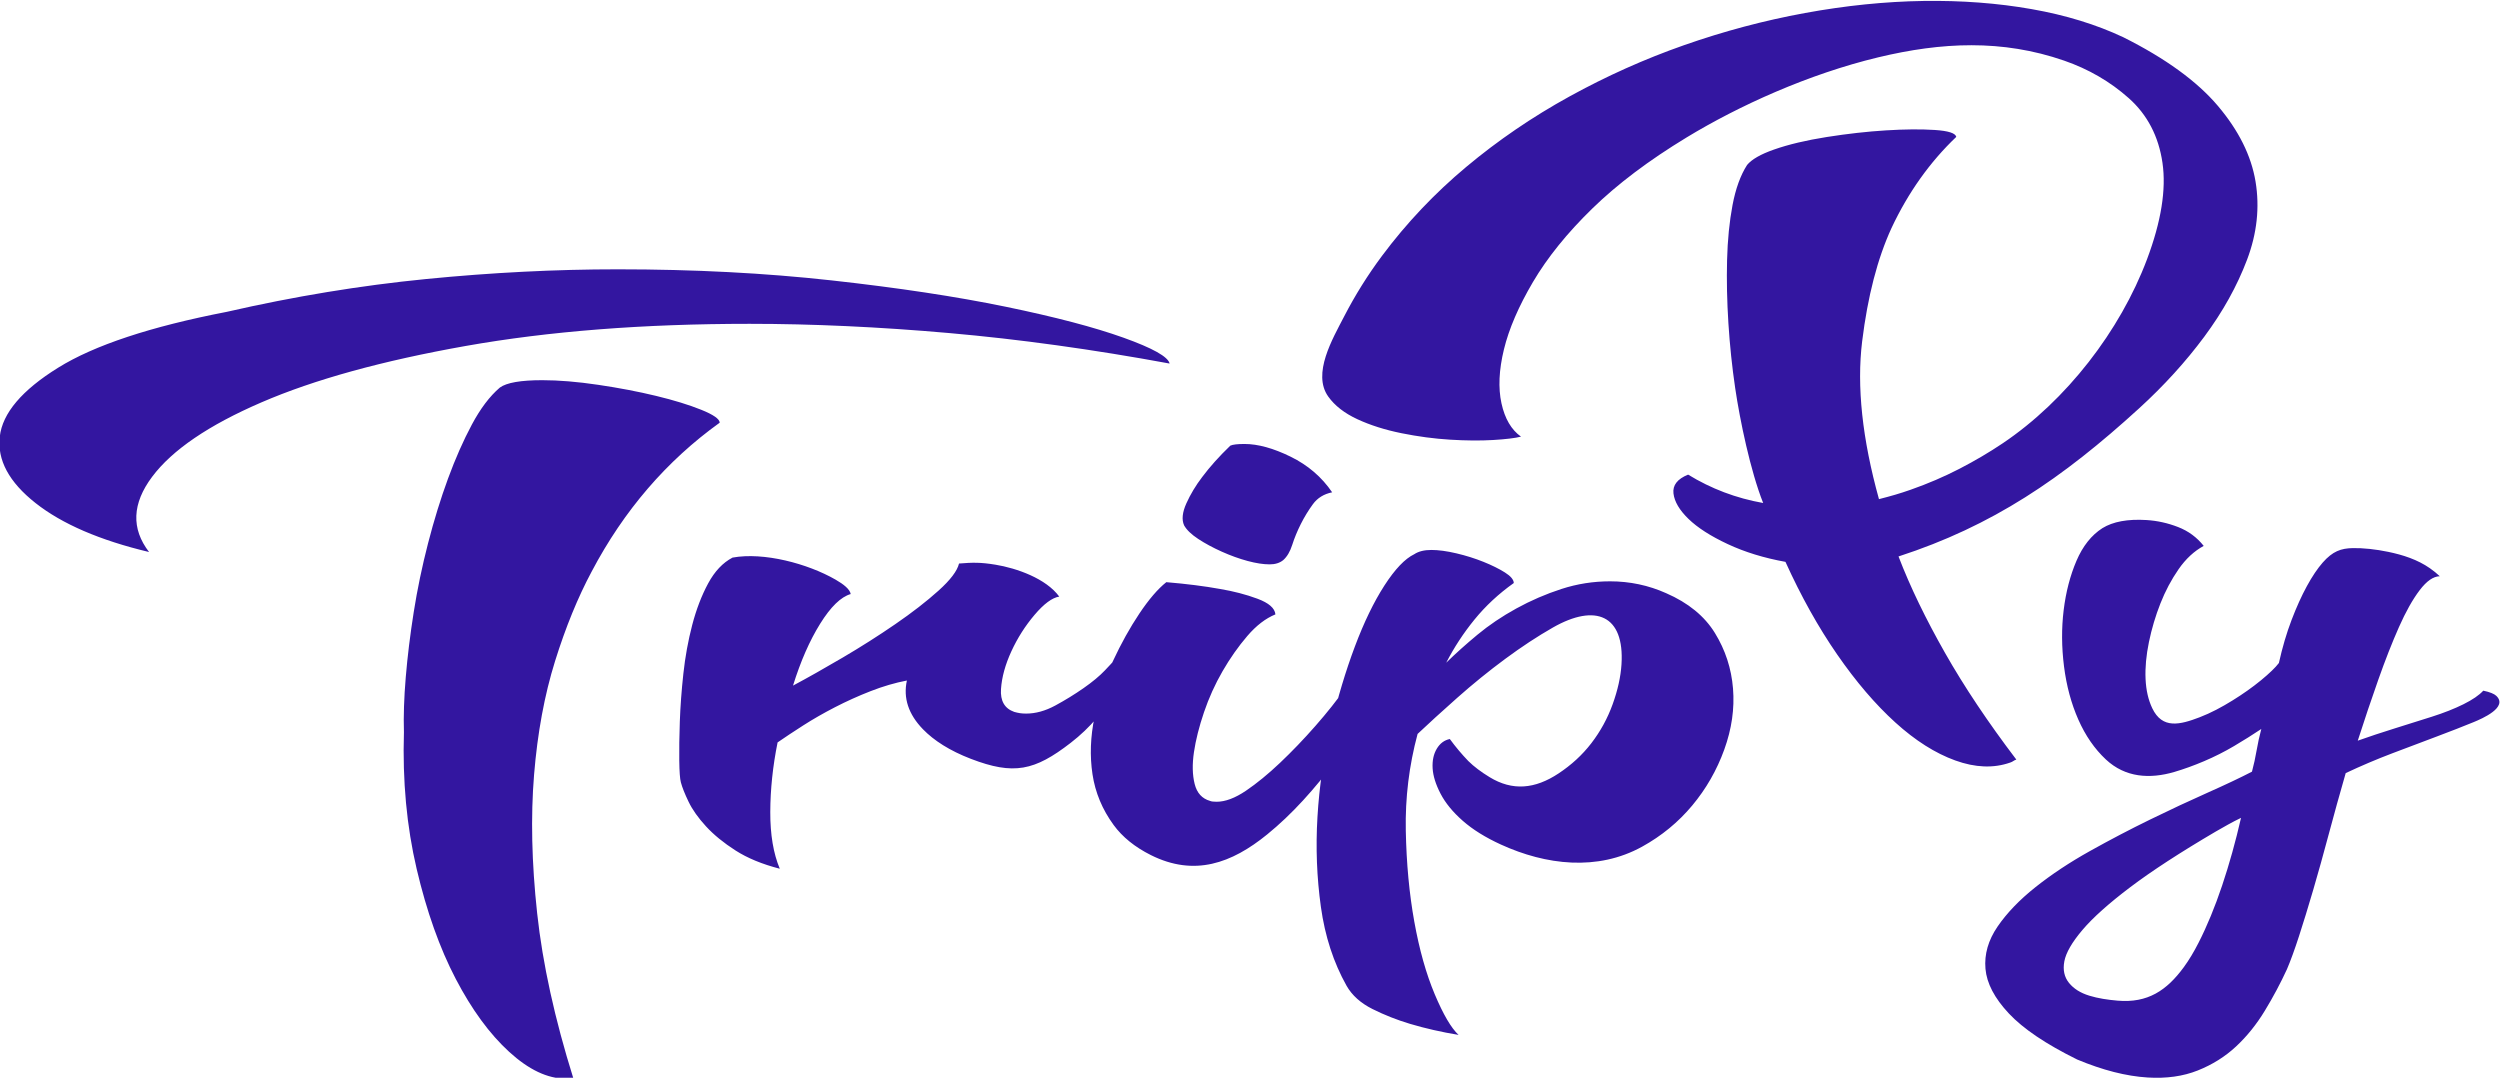 <?xml version="1.0" encoding="UTF-8"?>
<!DOCTYPE svg PUBLIC "-//W3C//DTD SVG 1.1//EN" "http://www.w3.org/Graphics/SVG/1.1/DTD/svg11.dtd">
<!-- Creator: CorelDRAW 2021.5 -->
<svg xmlns="http://www.w3.org/2000/svg" xml:space="preserve" width="215.289mm" height="92.81mm" version="1.1" style="shape-rendering:geometricPrecision; text-rendering:geometricPrecision; image-rendering:optimizeQuality; fill-rule:evenodd; clip-rule:evenodd"
viewBox="0 0 21528.9 9281"
 xmlns:xlink="http://www.w3.org/1999/xlink"
 xmlns:xodm="http://www.corel.com/coreldraw/odm/2003">
 <defs>
  <style type="text/css">
   <![CDATA[
    .fil0 {fill:#3316A0;fill-rule:nonzero}
   ]]>
  </style>
 </defs>
 <g id="Layer_x0020_1">
  <path class="fil0" d="M8570.86 4862.56c185.96,30.39 437.49,119.9 551.01,274.96 -61.06,9.73 -131.87,62.05 -212.41,156.97 -80.55,94.91 -147.14,199.56 -199.8,313.94 -52.65,114.38 -82.47,222.68 -89.47,324.89 -7.01,102.21 30.87,167.92 113.64,197.13 17.19,4.86 33.51,8.51 48.94,10.95 15.4,2.43 33.35,3.65 53.81,3.65 81.84,0 165.5,-23.12 250.99,-69.36 85.49,-46.24 166.6,-96.13 243.33,-149.67 76.75,-53.54 138.21,-104.65 184.41,-153.32 46.2,-48.67 70.93,-75.44 74.19,-80.31 48.04,9.73 72.02,40.15 71.93,91.26 -0.09,51.11 -19.52,110.73 -58.29,178.87 -38.76,68.14 -91.02,141.16 -156.75,219.03 -65.73,77.88 -141.04,149.67 -225.93,215.38 -311.57,241.21 -490.82,279.47 -859.56,137.83 -182.72,-70.18 -319.02,-158.2 -412.58,-254.65 -125.12,-128.98 -171.31,-268.91 -138.57,-419.8 -101.68,19.47 -205.57,49.89 -311.68,91.26 -106.1,41.37 -208.64,87.61 -307.61,138.72 -98.99,51.11 -190.25,103.43 -273.8,156.97 -83.56,53.54 -157.04,102.21 -220.44,146.02 -41.29,204.42 -62.26,403.98 -62.94,598.68 -0.67,194.69 26.65,357.74 81.95,489.15 -151.27,-38.93 -278.23,-91.26 -380.89,-156.97 -102.66,-65.7 -187.55,-135.06 -254.64,-208.07 -67.1,-73.01 -117.06,-143.59 -149.91,-211.73 -32.83,-68.14 -55.06,-124.12 -66.68,-167.92 -7.74,-29.2 -12.26,-91.26 -13.54,-186.17 -1.3,-94.91 0.28,-206.86 4.73,-335.85 4.45,-128.98 14.61,-266.48 30.45,-412.49 15.85,-146.03 41.27,-285.96 76.25,-419.81 34.99,-133.85 80.66,-253.1 137.03,-357.75 56.37,-104.64 126.48,-178.87 210.35,-222.67 267.2,-48.93 645.85,50.98 887.51,190.04 70.36,40.49 122.53,82.4 130.01,123.9 -84.47,24.33 -172.15,109.51 -263.01,255.53 -90.86,146.02 -168.8,323.67 -233.8,532.96 127.43,-68.14 269.81,-148.45 427.15,-240.92 157.35,-92.48 308.6,-188.62 453.79,-288.39 145.17,-99.78 269.15,-195.91 371.94,-288.39 102.78,-92.47 161.7,-170.35 176.75,-233.63 116.96,-9.7 186.03,-10.82 312.14,9.78zm-3250.75 -2543.29c653.97,0 1268.08,31.82 1842.32,95.47 574.25,63.65 1073.61,139.23 1498.12,226.74 424.51,87.53 762.66,176.36 1014.48,266.53 251.79,90.17 384.19,164.43 397.18,222.77 -661.55,-121.99 -1294.14,-209.51 -1897.77,-262.55 -603.64,-53.04 -1176.7,-79.56 -1719.2,-79.56 -914.09,0 -1729.55,63.65 -2446.39,190.95 -716.84,127.29 -1302.54,289.06 -1757.11,485.31 -454.56,196.25 -768.3,409.73 -941.23,640.46 -172.93,230.72 -181.9,446.86 -26.9,648.41 -423.06,-100.78 -748.92,-241.33 -977.56,-421.67 -228.65,-180.33 -331.29,-371.27 -307.92,-572.82 23.35,-201.56 190.83,-399.13 502.42,-592.73 311.58,-193.59 796.08,-354.04 1453.46,-481.34 579.2,-132.59 1151.24,-226.74 1716.13,-282.43 564.9,-55.69 1114.89,-83.54 1649.97,-83.54zm-448.75 6969.44c-156.07,0 -318.27,-76.91 -486.62,-230.72 -168.36,-153.82 -321.74,-363.32 -460.17,-628.52 -138.43,-265.21 -250.58,-580.79 -336.46,-946.76 -85.86,-365.98 -122.41,-758.47 -109.63,-1177.49 -4.37,-137.91 0.87,-295.7 15.7,-473.38 14.82,-177.68 37.71,-364.65 68.68,-560.9 30.96,-196.25 72.09,-393.82 123.41,-592.72 51.31,-198.9 108.62,-384.54 171.91,-556.92 63.3,-172.38 131.78,-327.52 205.46,-465.42 73.69,-137.91 153.94,-243.99 240.78,-318.24 58.11,-42.43 180.06,-63.65 365.85,-63.65 141.2,0 301.39,13.25 480.58,39.78 179.2,26.52 345.56,58.34 499.08,95.47 153.52,37.13 282.97,76.91 388.35,119.34 105.39,42.43 158.59,79.56 159.58,111.38 -457.8,328.85 -825.18,755.82 -1102.15,1280.91 -119.3,222.77 -224.51,480.02 -315.62,771.74 -91.12,291.72 -151.41,617.91 -180.9,978.58 -29.48,360.67 -20.63,758.48 26.54,1193.4 47.18,434.93 151.35,909.64 312.51,1424.12l-66.88 0zm13015.34 -165.13c-268.15,-132.35 -463.95,-264.39 -587.4,-396.15 -123.45,-131.75 -190.56,-260.06 -201.33,-384.9 -10.76,-124.85 23.93,-245.88 104.11,-363.08 80.18,-117.2 189.19,-230.57 327.03,-340.1 137.84,-109.53 293.59,-212.79 467.23,-309.78 173.66,-96.98 347.12,-187.77 520.4,-272.37 173.27,-84.58 337.65,-161.43 493.1,-230.56 155.46,-69.13 283.16,-129.6 383.12,-181.43 16.28,-61.1 29.67,-122.37 40.17,-183.83 10.52,-61.44 23.91,-122.72 40.19,-183.81 -73.82,49.29 -151.98,98.31 -234.47,147.07 -82.49,48.76 -168.45,92.13 -257.85,130.12 -89.41,37.98 -174.98,68.96 -256.74,92.93 -210.21,61.61 -421.44,49.49 -589.46,-107.54 -97.16,-90.81 -176.26,-205.37 -237.28,-343.64 -61.03,-138.28 -102.08,-290.86 -123.19,-457.74 -21.1,-166.87 -22.1,-328.38 -3,-484.51 19.1,-156.14 55.87,-297.73 110.28,-424.8 54.43,-127.06 128.85,-220.81 223.26,-281.26 91.4,-56.49 218,-79.78 379.79,-69.87 92.46,5.67 183.04,25.71 271.76,60.13 88.7,34.41 162.35,88.61 220.93,162.57 -82.36,44.62 -154.53,111.61 -216.52,200.95 -61.98,89.34 -114.11,187.57 -156.36,294.67 -42.24,107.12 -75.2,217.9 -98.85,332.36 -23.66,114.46 -33.33,220.46 -28.97,318.01 4.34,97.54 23.96,181.33 57.65,251.91 86.52,181.25 237.97,142.79 407.98,77.79 97.6,-37.31 190.74,-87.66 282.15,-144.15 91.4,-56.5 173.45,-114.6 246.13,-174.3 72.68,-59.72 124.09,-109.34 154.2,-148.89 30.05,-134.77 66.25,-257.77 108.64,-369.01 42.36,-111.25 86.51,-208.93 132.42,-293.05 45.91,-84.11 91.34,-151.72 136.26,-202.77 85.92,-97.65 157.23,-122.56 258.32,-124.58 88.71,-1.78 199.04,9.89 305.86,32.2 127.68,26.66 251.1,66.19 358.95,141.07 30.1,20.88 58.43,43.93 84.99,68.99 -55.01,0.76 -112.64,40.7 -172.87,119.8 -60.24,79.11 -119.83,185.15 -178.76,318.14 -58.94,133 -118.43,284.59 -178.47,454.77 -60.04,170.18 -118.76,344.59 -176.15,523.21 99.45,-35.3 204.69,-70.24 315.71,-104.83 111,-34.6 218.39,-68.38 322.11,-101.35 103.73,-32.96 194.52,-68.8 272.37,-107.49 77.85,-38.69 134.73,-77.64 170.62,-116.83 57.53,11.8 93.82,27.42 111.58,44.09 105.24,98.76 -121.58,196.74 -195.6,227.07 -92.3,37.81 -197.72,78.96 -316.27,123.44 -118.54,44.47 -245.87,92.56 -381.99,144.23 -136.13,51.69 -270.24,108.66 -402.34,170.95 -51.62,178.97 -100.22,354 -145.82,525.07 -45.6,171.06 -90.13,330.81 -133.61,479.25 -43.47,148.43 -84.32,281.5 -122.55,399.2 -38.22,117.7 -72.89,212.86 -103.99,285.47 -55.67,120.77 -119.26,240.04 -190.78,357.76 -71.51,117.74 -154.15,220.31 -247.92,307.69 -93.76,87.4 -203.62,156.22 -329.57,206.45 -125.96,50.23 -269.83,70.4 -431.62,60.48 -184.9,-11.34 -387.44,-63.08 -607.58,-155.22zm1195.74 -1963.4c-306.35,179.93 -552.05,339.76 -737.11,479.52 -185.04,139.76 -322.56,262.76 -412.54,369.02 -89.99,106.25 -141.86,196.21 -155.63,269.88 -13.75,73.67 -0.39,135.54 40.09,185.63 40.49,50.08 98.73,86.77 174.75,110.06 76.01,23.3 157.52,35.42 244.03,42.9 258.63,22.37 422.55,-87.4 569.5,-287.75 45.44,-61.94 87.36,-132.3 126.9,-209.78 73.75,-144.5 141.58,-309.04 203.5,-493.6 61.91,-184.56 116.16,-378.89 162.73,-583.02 -38.17,18.36 -75.65,37.79 -112.44,58.31 -36.79,20.51 -71.38,40.12 -103.78,58.83zm-5984.24 -3400.09c-50.75,12.89 -130.83,22.58 -240.25,29.06 -109.42,6.49 -232.64,5.54 -369.65,-2.84 -136.99,-8.39 -276.52,-26.92 -418.61,-55.6 -142.07,-28.69 -268.85,-68.88 -380.35,-120.56 -111.5,-51.69 -195.21,-116.8 -251.14,-195.33 -139.96,-196.51 37.54,-497.08 137.22,-690.14 94.27,-182.59 202.97,-356.41 326.06,-521.46 210.67,-282.48 452.52,-537.88 725.52,-766.15 273,-228.29 569.15,-430.33 888.46,-606.15 319.31,-175.82 647.85,-322.97 985.63,-441.46 343.51,-120.51 690.9,-212.92 1042.2,-277.27 351.31,-64.34 691.34,-98.96 1020.13,-103.87 328.79,-4.9 639.74,18.52 932.87,70.29 293.12,51.78 556.12,132.52 789,242.24 362.98,181.87 634.23,378.73 813.75,590.61 179.52,211.87 287.74,429.11 324.66,651.75 36.93,222.62 12.56,447.11 -73.08,673.48 -85.64,226.36 -208.43,447.35 -368.36,662.95 -159.93,215.62 -346.8,421.05 -560.59,616.29 -663.74,606.16 -1264.69,1013.73 -2072.49,1276.03 101.19,263.89 235.71,540.08 400.64,830.68 164.93,290.59 369.56,596.73 613.86,918.4 -11.46,4.01 -20.24,8.32 -26.36,12.91 -6.1,4.61 -14.89,8.92 -26.34,12.93 -143.13,50.21 -300.82,44.18 -473.07,-18.09 -172.26,-62.28 -344.24,-171.26 -515.97,-326.98 -171.72,-155.71 -338.82,-351.07 -501.29,-586.1 -162.48,-235.03 -310.82,-500.78 -445.06,-797.24 -184.75,-33.35 -350.56,-84.39 -497.44,-153.1 -146.88,-68.72 -259.36,-140.93 -337.41,-216.61 -78.05,-75.69 -121.24,-148.87 -129.56,-219.57 -8.31,-70.71 33.72,-124.72 126.09,-162.03 198.54,121.77 413.99,203.24 646.35,244.42 -109.55,-275.08 -200.63,-715.29 -241.08,-990.27 -26.78,-182 -46.21,-367.83 -58.28,-557.46 -12.08,-189.63 -15.89,-371.11 -11.44,-544.44 4.44,-173.34 20.08,-330.97 46.9,-472.9 26.83,-141.92 68.6,-257.19 125.35,-345.8 39.81,-48.33 116.97,-92.57 231.48,-132.74 125.95,-44.18 277.78,-80.27 455.52,-108.26 177.73,-28 347.33,-47 508.79,-57.01 161.48,-10.02 301.27,-11.21 419.41,-3.57 118.13,7.63 180.2,27.58 186.17,59.83 -227.98,217.41 -413.81,478.91 -557.48,784.53 -121.04,263.31 -205.34,588.58 -252.87,975.81 -47.55,387.23 0.73,840.22 144.81,1359.01 50.75,-12.9 97.39,-25.59 139.94,-38.05 42.54,-12.48 86.73,-26.74 132.53,-42.81 148.84,-52.21 289.44,-112.58 421.76,-181.09 132.33,-68.5 255.81,-141.27 370.46,-218.29 548.49,-368.53 1012.09,-969.43 1243.39,-1584.64 122.21,-325.08 166.68,-602.02 133.4,-830.84 -33.26,-228.82 -129.98,-414.52 -290.13,-557.12 -160.14,-142.59 -345.85,-250.45 -557.14,-323.56 -534.14,-184.85 -1055.75,-158.88 -1599.93,-28.38 -600.35,143.98 -1200.83,416.74 -1651.57,690.47 -325.28,197.54 -596,401.71 -812.14,612.51 -216.14,210.78 -386.15,421.35 -510.05,631.67 -123.89,210.33 -207.31,404.01 -250.27,581.04 -42.97,177.04 -50.01,331.66 -21.15,463.86 28.87,132.2 84.94,227.88 168.2,287.01zm-3187.2 3603.62c-138.84,-69.4 -245.41,-156.21 -320.37,-258.59 -97.99,-133.85 -158.87,-279.87 -182.62,-438.06 -23.74,-158.18 -17.85,-322.46 17.68,-492.81 35.55,-170.36 88.43,-330.97 158.69,-481.86 70.25,-150.88 146.08,-287.17 227.48,-408.85 81.4,-121.68 158.69,-211.73 231.87,-270.14 174.36,14.6 328.42,34.08 462.17,58.41 116.54,19.47 223.99,47.45 322.32,83.96 98.34,36.51 150.06,81.53 155.15,135.07 -84.17,34.07 -164.89,96.13 -242.18,186.17 -77.29,90.05 -148.27,191.04 -212.93,302.99 -64.67,111.94 -118.04,229.98 -160.16,354.09 -42.12,124.12 -70.9,238.5 -86.34,343.15 -15.45,104.64 -13.42,195.9 6.08,273.78 19.51,77.88 63.68,126.55 132.49,146.02 10.38,4.87 29.21,7.3 56.49,7.3 75.02,0 159.27,-31.63 252.74,-94.91 93.48,-63.27 191.53,-143.58 294.16,-240.93 102.63,-97.34 204.15,-203.21 304.53,-317.59 100.39,-114.38 187.29,-223.89 260.71,-328.54 73.41,-104.65 130.17,-197.12 170.26,-277.43 40.07,-80.32 54.62,-132.64 43.63,-156.97 47.73,0 94,7.29 138.78,21.89 34.42,9.74 68.16,25.56 101.24,47.46 33.09,21.91 50.25,52.33 51.48,91.26 -187.02,340.71 -385.49,642.48 -595.42,905.32 -84.96,116.81 -177.71,229.98 -278.26,339.49 -100.53,109.52 -203.17,206.86 -307.9,292.03 -306.74,249.52 -627.28,365.43 -1001.77,178.29zm806.09 -3540.36c115.93,0 248.37,36.51 397.3,109.51 148.94,73.02 268.09,175.23 357.49,306.65 -71.15,14.6 -126.33,48.67 -165.56,102.21 -39.23,53.54 -74.08,110.73 -104.55,171.57 -30.47,60.84 -55.02,120.46 -73.62,178.88 -18.63,58.4 -44.53,102.2 -77.7,131.41 -29.91,24.34 -68.74,36.5 -116.49,36.5 -54.56,0 -117.94,-9.73 -190.16,-29.2 -72.22,-19.47 -146.38,-46.24 -222.47,-80.31 -76.1,-34.07 -143.74,-70.57 -202.94,-109.51 -59.19,-38.94 -99.63,-77.88 -121.32,-116.82 -22,-48.67 -15.48,-111.95 19.57,-189.82 35.05,-77.88 80.41,-153.33 136.07,-226.33 65.43,-87.61 146.13,-177.66 242.09,-270.14 20.15,-9.73 60.92,-14.6 122.29,-14.6zm3147.14 1182.76c170.49,0 331.83,34.06 484.01,102.2 190.17,82.75 330.17,197.13 420.03,343.15 89.85,146.02 141.77,305.42 155.74,478.21 13.99,172.79 -11.16,348.01 -75.45,525.67 -64.3,177.65 -156.41,338.27 -276.33,481.85 -119.93,143.59 -263.66,261.63 -431.24,354.1 -385.17,212.56 -829.12,158.16 -1215.34,-18.25 -133.2,-60.84 -242.76,-128.99 -328.68,-204.42 -85.92,-75.45 -149.77,-153.33 -191.51,-233.63 -41.76,-80.32 -64.52,-153.33 -68.3,-219.03 -3.78,-65.71 8.1,-121.68 35.62,-167.93 27.51,-46.24 64.99,-74.22 112.43,-83.95 49.89,68.14 103.04,131.41 159.44,189.82 49.27,48.67 110.72,94.38 183.39,138.72 196.34,119.77 389.74,103.36 594.83,-32.86 107.89,-71.65 202.19,-156.97 280.81,-259.18 78.61,-102.21 139.86,-214.16 183.75,-335.84 43.89,-121.69 69.27,-236.06 76.11,-343.15 27.21,-425.22 -223.18,-527.06 -590.56,-317.59 -132.3,75.45 -269.26,165.49 -410.87,270.14 -141.62,104.64 -279.59,216.59 -413.92,335.84 -134.33,119.25 -247.85,222.68 -340.56,310.29 -73.23,272.57 -107.1,550 -101.59,832.3 5.51,282.31 29.97,543.92 73.38,784.85 43.42,240.94 101.98,449.01 175.71,624.23 73.73,175.22 142.22,292.04 205.44,350.45 -147.39,-24.34 -286.5,-55.98 -417.3,-94.92 -113.6,-34.07 -221.5,-76.65 -323.71,-127.76 -102.2,-51.11 -176.77,-118.03 -223.71,-200.78 -112.01,-199.56 -185.65,-425.88 -220.93,-678.99 -35.27,-253.09 -45.12,-511.06 -29.55,-773.89 15.57,-262.83 53.45,-520.8 113.66,-773.9 60.2,-253.1 129.63,-484.29 208.27,-693.58 78.62,-209.3 163.45,-384.52 254.47,-525.68 91.02,-141.14 176.82,-231.19 257.43,-270.13 36.74,-24.33 85.81,-36.5 147.18,-36.5 61.38,0 133.29,9.74 215.75,29.2 82.45,19.47 159.94,43.81 232.46,73.01 72.53,29.2 134.02,59.62 184.47,91.26 50.43,31.64 76.11,62.06 77.03,91.27 -130.06,92.47 -242.69,197.12 -337.89,313.94 -95.19,116.81 -176.52,240.92 -243.98,372.34 79.38,-77.88 168.92,-158.19 268.59,-240.93 99.69,-82.74 211.54,-158.18 335.56,-226.32 123.99,-68.15 253.52,-124.12 388.52,-167.93 135.01,-43.81 274.12,-65.7 417.34,-65.7z"/>
 </g>
</svg>
